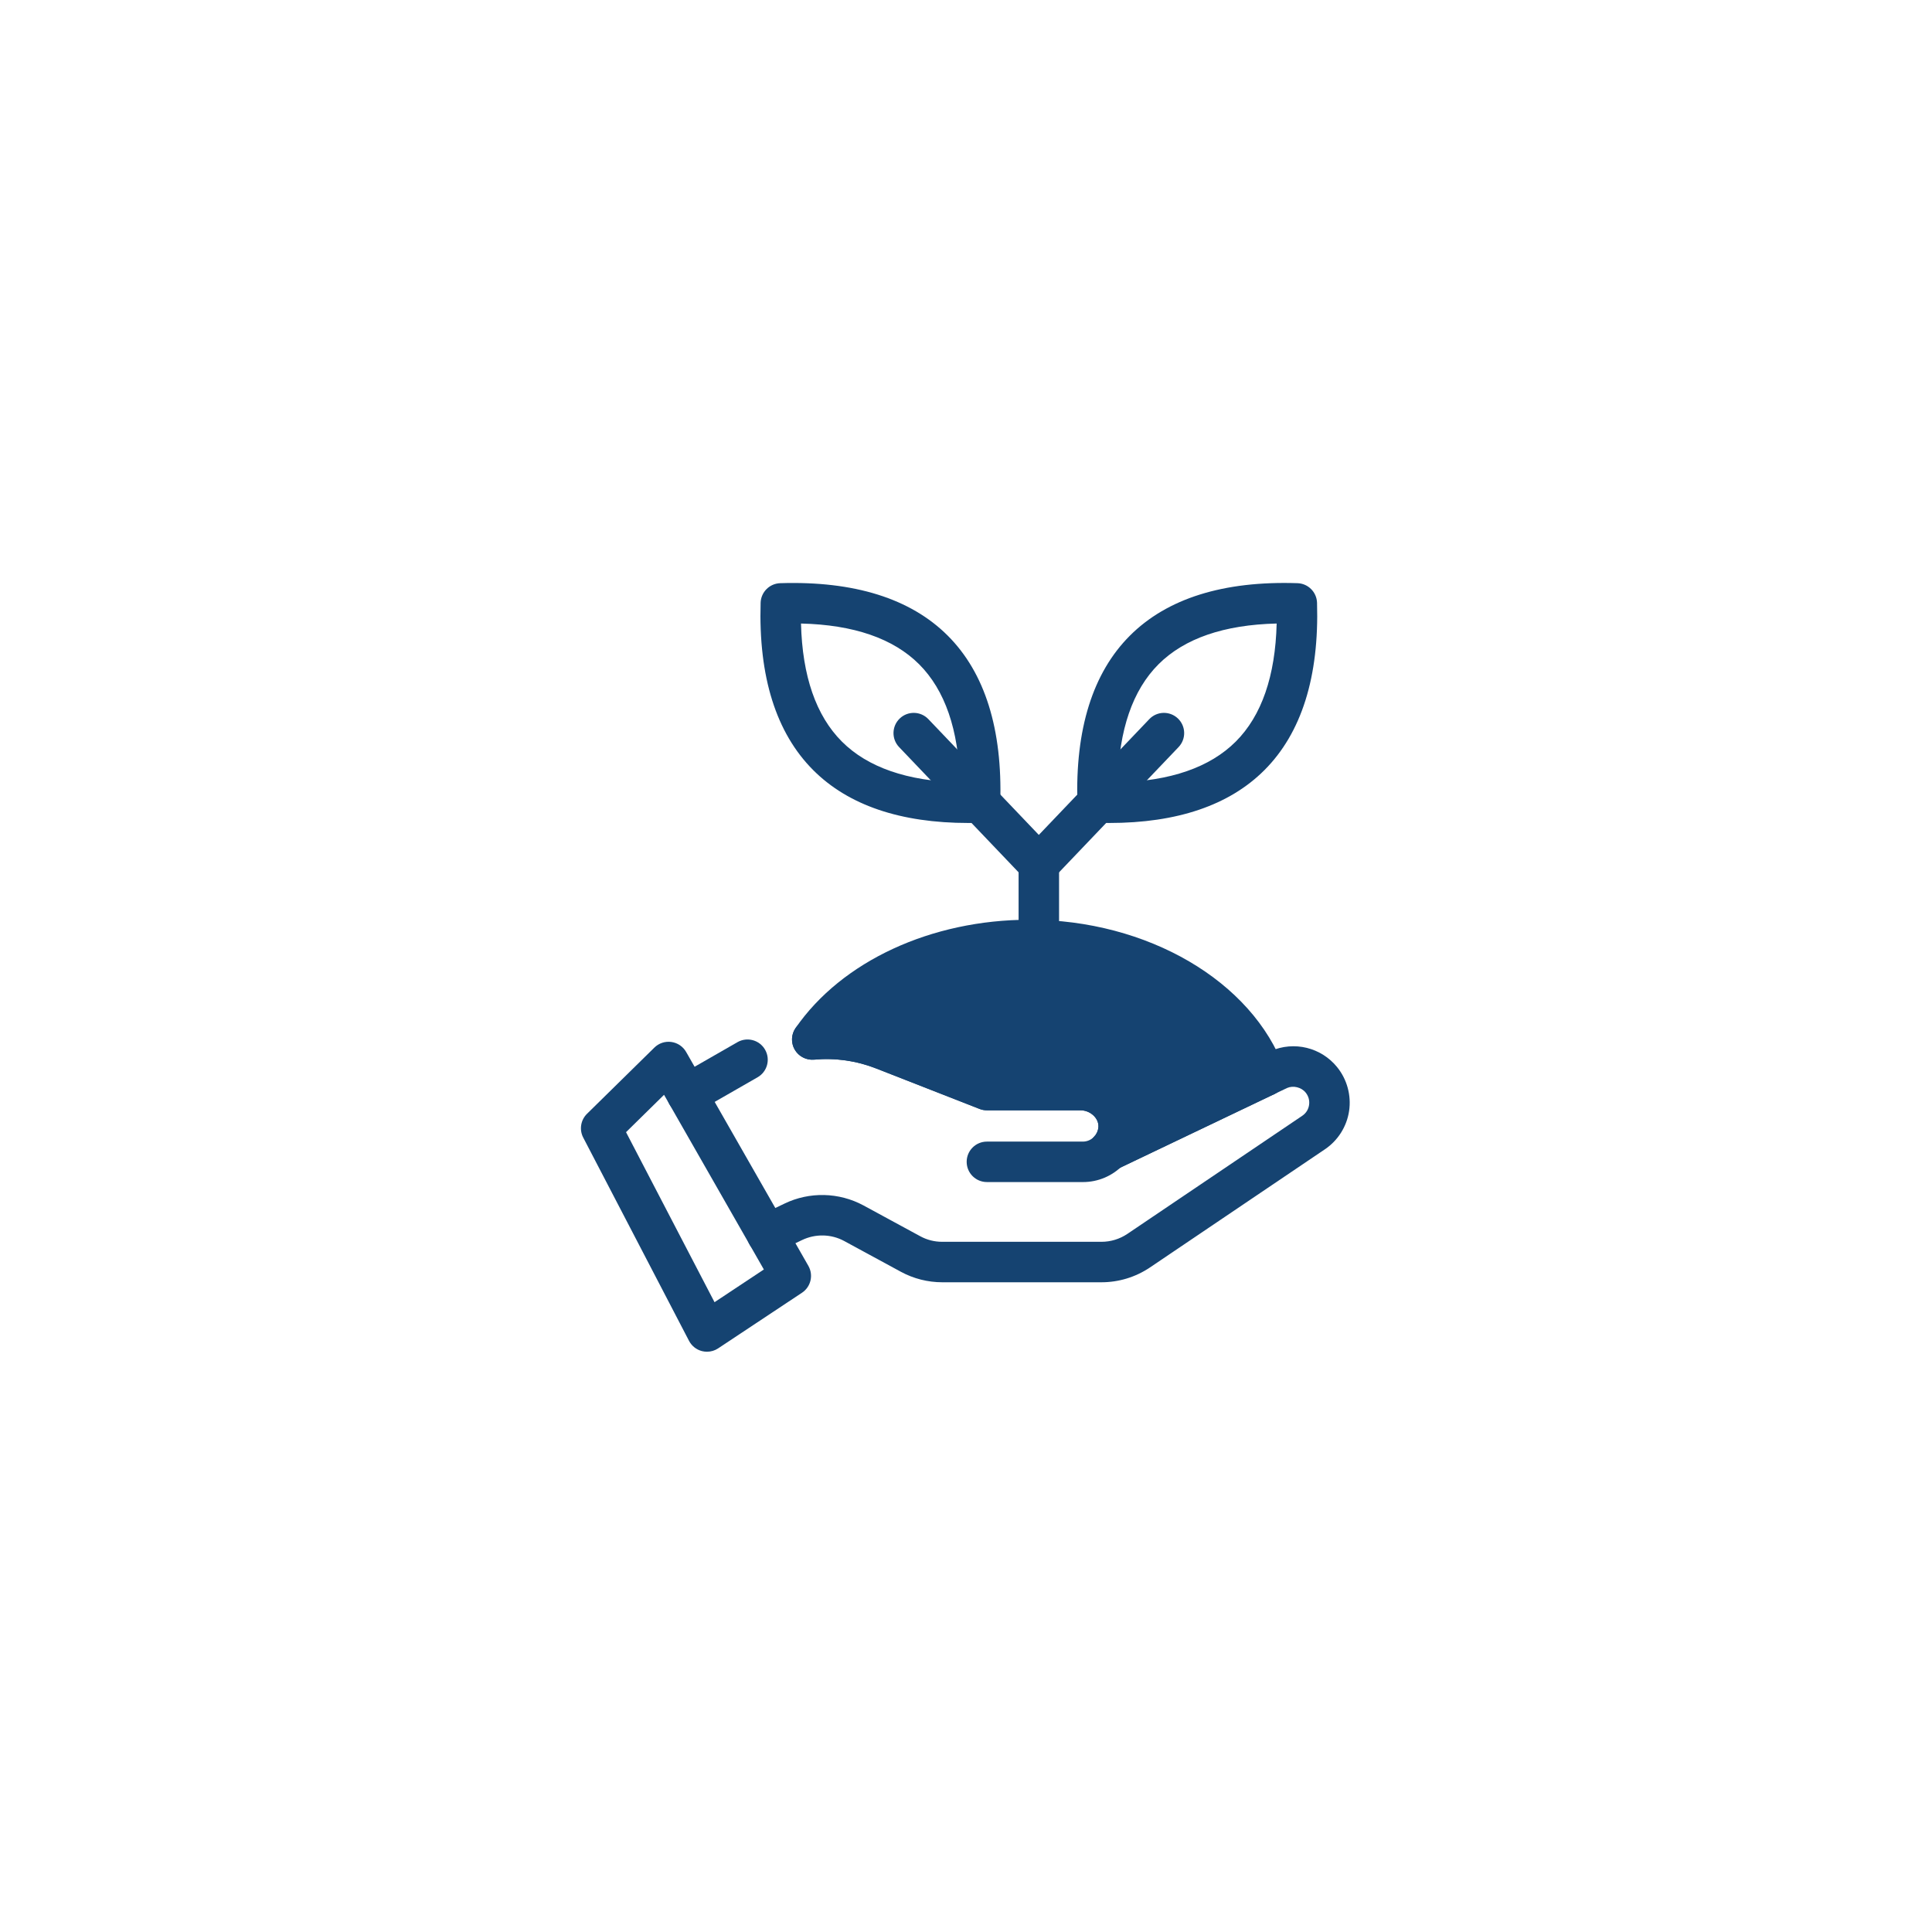 <svg xmlns="http://www.w3.org/2000/svg" xmlns:xlink="http://www.w3.org/1999/xlink" width="1080" zoomAndPan="magnify" viewBox="0 0 810 810" height="1080" preserveAspectRatio="xMidYMid meet" version="1.2"><g id="75cb7c7b05"><path style=" stroke:none;fill-rule:nonzero;fill:#154371;fill-opacity:1;" d="M 435.535 402.562 C 430.848 402.562 427.051 398.77 427.051 394.082 L 427.051 362.324 C 427.051 357.637 430.848 353.844 435.535 353.844 C 440.223 353.844 444.016 357.637 444.016 362.324 L 444.016 394.082 C 444.016 398.77 440.223 402.562 435.535 402.562 Z M 435.535 402.562 "/><path style=" stroke:none;fill-rule:nonzero;fill:#154371;fill-opacity:1;" d="M 406.027 345.039 C 377.535 345.039 355.672 337.605 340.965 322.898 C 325.391 307.324 317.965 283.719 318.895 252.727 C 319.031 248.246 322.625 244.641 327.109 244.504 C 358.129 243.52 381.777 250.934 397.355 266.504 C 412.934 282.078 420.328 305.715 419.355 336.75 C 419.223 341.23 415.613 344.832 411.137 344.965 C 409.41 345.02 407.707 345.047 406.035 345.047 Z M 335.824 261.418 C 336.379 283.445 342.129 300.066 352.957 310.898 C 363.785 321.734 380.41 327.477 402.434 328.031 C 401.914 305.969 396.184 289.328 385.352 278.5 C 374.523 267.672 357.887 261.938 335.824 261.418 Z M 335.824 261.418 "/><path style=" stroke:none;fill-rule:nonzero;fill:#154371;fill-opacity:1;" d="M 435.535 370.809 C 433.297 370.809 431.062 369.926 429.398 368.184 L 376.949 313.219 C 373.715 309.824 373.84 304.457 377.227 301.223 C 380.613 297.988 385.992 298.113 389.219 301.5 L 441.668 356.469 C 444.902 359.859 444.781 365.227 441.391 368.461 C 439.746 370.027 437.637 370.809 435.535 370.809 Z M 435.535 370.809 "/><path style=" stroke:none;fill-rule:nonzero;fill:#154371;fill-opacity:1;" d="M 465.039 345.039 C 463.359 345.039 461.656 345.012 459.934 344.961 C 455.457 344.824 451.848 341.23 451.711 336.746 C 450.738 305.707 458.141 282.078 473.715 266.5 C 489.285 250.926 512.871 243.48 543.957 244.5 C 548.438 244.633 552.039 248.242 552.176 252.719 C 553.102 283.707 545.676 307.32 530.105 322.891 C 515.398 337.598 493.527 345.039 465.039 345.039 Z M 535.246 261.418 C 513.18 261.938 496.547 267.664 485.711 278.5 C 474.879 289.328 469.148 305.969 468.629 328.031 C 490.66 327.477 507.277 321.734 518.113 310.898 C 528.941 300.066 534.691 283.445 535.246 261.418 Z M 535.246 261.418 "/><path style=" stroke:none;fill-rule:nonzero;fill:#154371;fill-opacity:1;" d="M 435.535 370.809 C 433.426 370.809 431.32 370.027 429.676 368.461 C 426.289 365.227 426.16 359.859 429.398 356.469 L 481.852 301.5 C 485.086 298.109 490.449 297.988 493.844 301.223 C 497.23 304.457 497.359 309.824 494.121 313.219 L 441.668 368.184 C 440.008 369.93 437.773 370.809 435.535 370.809 Z M 435.535 370.809 "/><path style=" stroke:none;fill-rule:nonzero;fill:#154371;fill-opacity:1;" d="M 538.496 448.176 C 525.051 411.332 481.059 385.605 431.52 385.605 C 390.422 385.605 352.883 403 333.555 431 C 331.684 433.707 331.555 437.246 333.203 440.09 C 334.863 442.93 338.004 444.547 341.289 444.266 C 350.281 443.457 359.074 444.723 367.465 448.012 L 410.664 464.922 C 411.648 465.305 412.699 465.504 413.758 465.504 L 453 465.504 C 456.98 465.504 460.496 468.594 460.52 472.062 L 460.52 472.371 C 460.508 472.48 460.496 472.582 460.492 472.684 C 460.379 474.09 459.719 475.523 458.684 476.613 C 455.855 479.578 455.551 484.133 457.953 487.449 C 459.594 489.711 462.176 490.953 464.824 490.953 C 466.055 490.953 467.301 490.688 468.477 490.129 L 534.18 458.746 C 538.121 456.863 539.992 452.281 538.496 448.176 Z M 538.496 448.176 "/><path style=" stroke:none;fill-rule:nonzero;fill:#154371;fill-opacity:1;" d="M 464.824 490.949 C 462.719 490.949 460.613 490.168 458.973 488.602 C 455.578 485.371 455.453 480 458.688 476.609 C 459.73 475.523 460.387 474.086 460.5 472.68 C 460.504 472.57 460.516 472.469 460.527 472.367 L 460.527 472.168 C 460.504 468.59 456.988 465.496 453.008 465.496 L 413.766 465.496 C 412.707 465.496 411.656 465.301 410.672 464.914 L 367.473 448.008 C 359.082 444.719 350.289 443.449 341.297 444.258 C 336.637 444.633 332.512 441.234 332.09 436.57 C 331.672 431.906 335.117 427.781 339.781 427.363 C 351.414 426.34 362.797 427.957 373.656 432.211 L 415.363 448.535 L 453.008 448.535 C 466.418 448.535 477.398 459.059 477.488 471.996 L 477.488 472.957 C 477.488 473.387 477.449 473.855 477.375 474.336 C 476.891 479.52 474.617 484.473 470.961 488.312 C 469.297 490.059 467.059 490.949 464.824 490.949 Z M 464.824 490.949 "/><path style=" stroke:none;fill-rule:nonzero;fill:#154371;fill-opacity:1;" d="M 453.969 495.582 L 413.766 495.582 C 409.078 495.582 405.281 491.789 405.281 487.102 C 405.281 482.414 409.078 478.621 413.766 478.621 L 453.969 478.621 C 455.766 478.621 457.449 477.902 458.707 476.59 C 461.957 473.211 467.328 473.105 470.699 476.352 C 474.078 479.598 474.188 484.965 470.938 488.348 C 466.453 493.016 460.426 495.59 453.969 495.59 Z M 453.969 495.582 "/><path style=" stroke:none;fill-rule:nonzero;fill:#154371;fill-opacity:1;" d="M 288.078 467.312 C 285.137 467.312 282.281 465.777 280.707 463.047 C 278.379 458.984 279.781 453.797 283.848 451.469 L 309.18 436.938 C 313.238 434.605 318.426 436.008 320.758 440.074 C 323.09 444.141 321.688 449.324 317.621 451.656 L 292.289 466.188 C 290.961 466.949 289.508 467.312 288.078 467.312 Z M 288.078 467.312 "/><path style=" stroke:none;fill-rule:nonzero;fill:#154371;fill-opacity:1;" d="M 461.77 537.598 L 395.047 537.598 C 389.016 537.598 383.035 536.086 377.773 533.238 L 353.906 520.285 C 348.461 517.344 341.855 517.203 336.246 519.906 L 325.254 525.168 C 321.031 527.203 315.969 525.406 313.945 521.184 C 311.922 516.957 313.707 511.891 317.93 509.875 L 328.902 504.613 C 339.363 499.559 351.738 499.844 361.98 505.363 L 385.859 518.32 C 388.688 519.855 391.777 520.633 395.047 520.633 L 461.77 520.633 C 465.66 520.633 469.426 519.484 472.648 517.32 L 545.965 467.805 C 547.543 466.742 548.555 465.148 548.832 463.285 C 549.113 461.402 548.605 459.551 547.406 458.066 C 545.559 455.789 542.176 455.031 539.652 456.129 L 534.168 458.742 C 529.941 460.746 524.875 458.957 522.867 454.719 C 520.859 450.492 522.656 445.43 526.887 443.418 L 532.598 440.703 C 542.68 436.258 553.992 439.266 560.574 447.371 C 564.758 452.527 566.59 459.242 565.613 465.797 C 564.637 472.328 560.926 478.188 555.445 481.867 L 482.125 531.391 C 476.074 535.453 469.043 537.598 461.77 537.598 Z M 461.77 537.598 "/><path style=" stroke:none;fill-rule:nonzero;fill:#154371;fill-opacity:1;" d="M 296.398 566.719 C 295.691 566.719 294.98 566.625 294.281 566.453 C 291.949 565.852 289.988 564.285 288.875 562.152 L 244.52 476.938 C 242.797 473.629 243.441 469.586 246.098 466.973 L 274.359 439.199 C 276.238 437.355 278.844 436.488 281.465 436.848 C 284.074 437.207 286.363 438.758 287.668 441.043 L 338.91 530.715 C 341.125 534.594 339.957 539.523 336.234 541.992 L 301.086 565.309 C 299.684 566.242 298.051 566.719 296.398 566.719 Z M 262.469 474.668 L 299.57 545.953 L 320.25 532.238 L 278.402 459.004 Z M 262.469 474.668 "/><path style=" stroke:none;fill-rule:nonzero;fill:#154371;fill-opacity:1;" d="M 464.828 490.953 C 461.664 490.953 458.625 489.172 457.172 486.125 C 455.156 481.895 456.941 476.832 461.172 474.816 L 526.875 443.434 C 531.105 441.414 536.168 443.199 538.184 447.43 C 540.203 451.66 538.418 456.719 534.188 458.738 L 468.484 490.121 C 467.305 490.688 466.059 490.953 464.828 490.953 Z M 464.828 490.953 "/></g></svg>